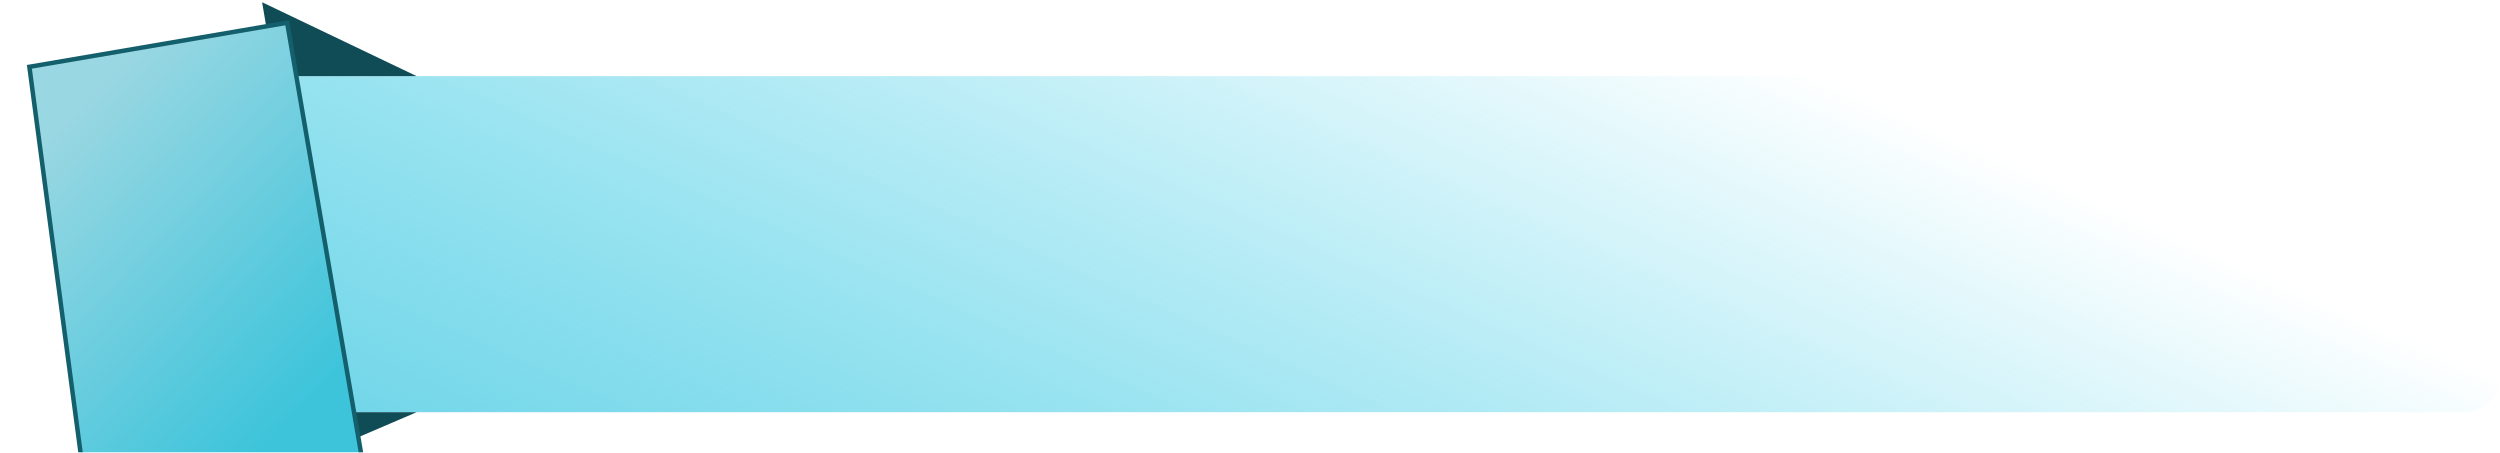 <?xml version="1.0" encoding="UTF-8" standalone="no"?>
<svg
   xmlns:dc="http://purl.org/dc/elements/1.1/"
   xmlns:cc="http://creativecommons.org/ns#"
   xmlns:rdf="http://www.w3.org/1999/02/22-rdf-syntax-ns#"
   xmlns:svg="http://www.w3.org/2000/svg"
   xmlns="http://www.w3.org/2000/svg"
   xmlns:sodipodi="http://sodipodi.sourceforge.net/DTD/sodipodi-0.dtd"
   xmlns:inkscape="http://www.inkscape.org/namespaces/inkscape"
   width="558"
   height="101"
   viewBox="0 0 558 101"
   fill="none"
   version="1.1"
   id="svg22"
   sodipodi:docname="postbanner2.svg"
   inkscape:version="1.0.1 (3bc2e813f5, 2020-09-07)">
  <sodipodi:namedview
     pagecolor="#ffffff"
     bordercolor="#666666"
     borderopacity="1"
     objecttolerance="10"
     gridtolerance="10"
     guidetolerance="10"
     inkscape:pageopacity="0"
     inkscape:pageshadow="2"
     inkscape:window-width="1278"
     inkscape:window-height="1360"
     id="namedview24"
     showgrid="false"
     inkscape:zoom="0.93369176"
     inkscape:cx="209.60497"
     inkscape:cy="35.236804"
     inkscape:window-x="1273"
     inkscape:window-y="0"
     inkscape:window-maximized="0"
     inkscape:current-layer="svg22" />
  <path
     d="M61 17H550C554.418 17 558 20.582 558 25V84C558 88.418 554.418 92 550 92H69C64.582 92 61 88.418 61 84V17Z"
     fill="url(#paint0_linear_336_47)"
     id="path2"
     style="fill:url(#paint0_linear_336_47)" />
  <path
     d="M93 92L75.5 99.5L74 92H93Z"
     fill="#104C56"
     id="path4" />
  <path
     d="M61.301 17H93L58.5 0.5L61.301 17Z"
     fill="#104C56"
     id="path6" />
  <path
     d="M74.909 99.014L58.092 1.077L0.559 10.912L12.437 100.49L74.909 99.014Z"
     fill="url(#paint1_linear_336_47)"
     stroke="#145F6C"
     id="path8"
     style="filter:url(#filter38)" />
  <defs
     id="defs20">
    <linearGradient
       id="paint0_linear_336_47"
       x1="405.737"
       y1="321.198"
       x2="518.789"
       y2="66.839"
       gradientUnits="userSpaceOnUse">
      <stop
         stop-color="#53CADF"
         id="stop10" />
      <stop
         offset="1"
         stop-color="#04C0E2"
         id="stop12"
         style="stop-color:#04c0e2;stop-opacity:0" />
    </linearGradient>
    <linearGradient
       id="paint1_linear_336_47"
       x1="4"
       y1="28"
       x2="76"
       y2="98"
       gradientUnits="userSpaceOnUse">
      <stop
         stop-color="#99D7E2"
         id="stop15" />
      <stop
         offset="0.817"
         stop-color="#3DC4DB"
         id="stop17" />
    </linearGradient>
    <filter
       style="color-interpolation-filters:sRGB;"
       inkscape:label="Drop Shadow"
       id="filter38"
       height="1.5"
       width="2.2">
      <feFlood
         flood-opacity="0.498"
         flood-color="rgb(16,76,86)"
         result="flood"
         id="feFlood28" />
      <feComposite
         in="flood"
         in2="SourceGraphic"
         operator="in"
         result="composite1"
         id="feComposite30" />
      <feGaussianBlur
         in="composite1"
         stdDeviation="3"
         result="blur"
         id="feGaussianBlur32" />
      <feOffset
         dx="6"
         dy="4"
         result="offset"
         id="feOffset34" />
      <feComposite
         in="SourceGraphic"
         in2="offset"
         operator="over"
         result="composite2"
         id="feComposite36" />
    </filter>
  </defs>
</svg>
